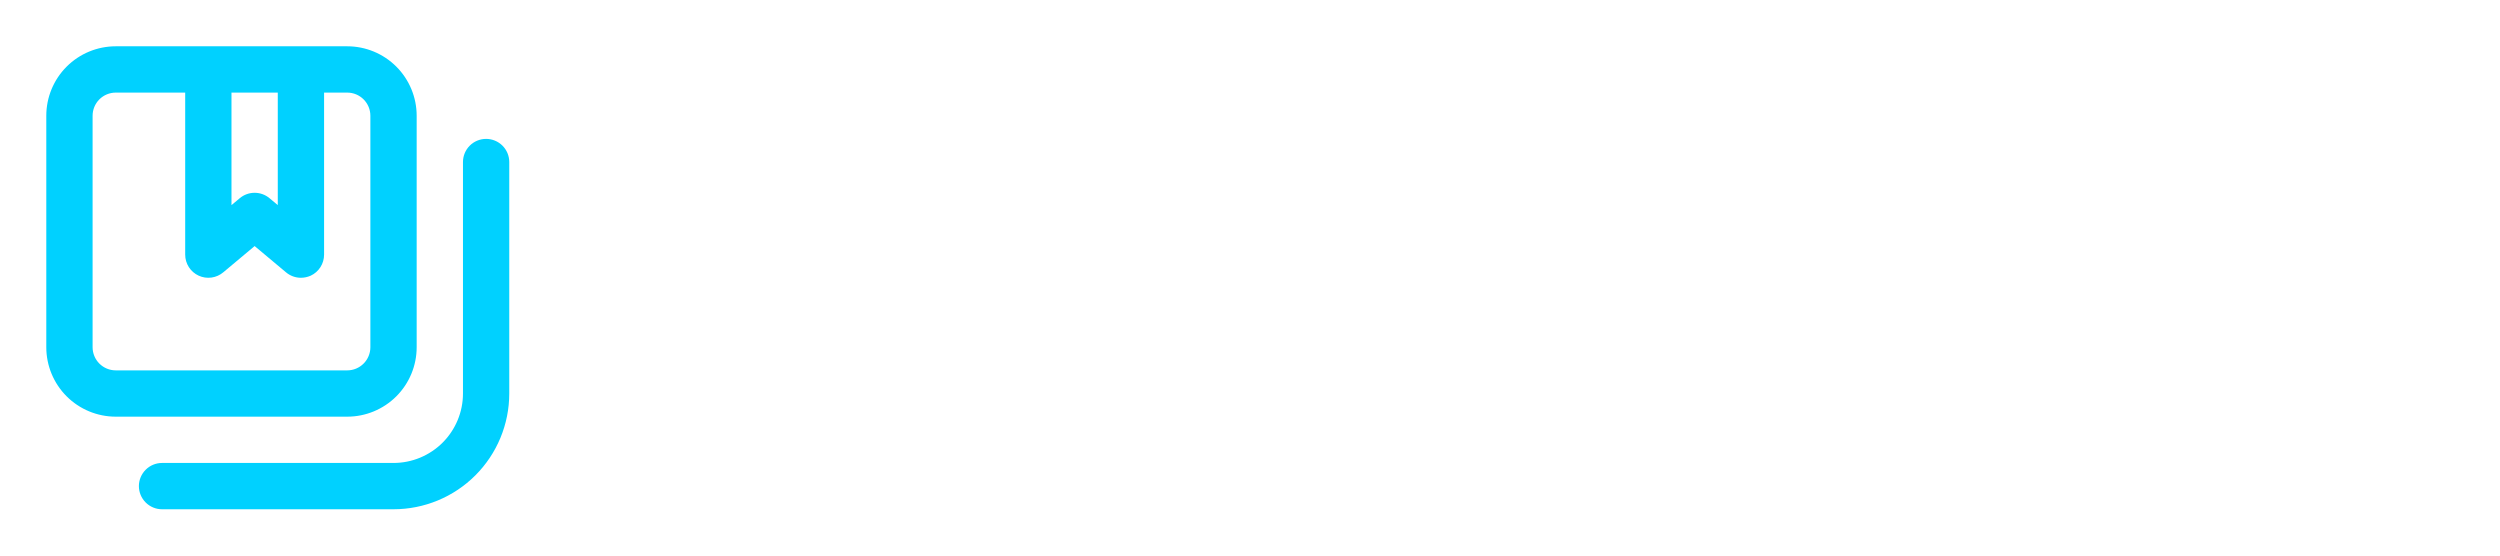 <svg width="207" height="46" viewBox="0 0 207 46" fill="none" xmlns="http://www.w3.org/2000/svg">
<g filter="url(#filter0_d_46_221)">
<path d="M52.449 14.526V12.182H68.812V14.526H61.952V34H59.31V14.526H52.449ZM75.063 24.156V34H72.549V12.182H75.063V20.193H75.276C75.66 19.348 76.235 18.677 77.002 18.18C77.776 17.675 78.806 17.423 80.092 17.423C81.207 17.423 82.183 17.647 83.022 18.095C83.86 18.535 84.509 19.213 84.971 20.129C85.44 21.038 85.674 22.196 85.674 23.602V34H83.16V23.773C83.16 22.473 82.823 21.468 82.148 20.758C81.48 20.041 80.553 19.682 79.367 19.682C78.543 19.682 77.805 19.856 77.151 20.204C76.505 20.552 75.994 21.06 75.617 21.727C75.248 22.395 75.063 23.204 75.063 24.156ZM97.135 34.341C95.558 34.341 94.198 33.993 93.054 33.297C91.918 32.594 91.041 31.614 90.423 30.357C89.812 29.092 89.507 27.622 89.507 25.946C89.507 24.27 89.812 22.793 90.423 21.514C91.041 20.229 91.9 19.227 93.001 18.51C94.109 17.785 95.402 17.423 96.879 17.423C97.731 17.423 98.573 17.565 99.404 17.849C100.235 18.134 100.991 18.595 101.673 19.234C102.355 19.866 102.898 20.704 103.303 21.749C103.708 22.793 103.91 24.078 103.91 25.605V26.671H91.296V24.497H101.353C101.353 23.574 101.169 22.75 100.799 22.026C100.437 21.301 99.919 20.729 99.244 20.31C98.576 19.891 97.788 19.682 96.879 19.682C95.877 19.682 95.011 19.93 94.279 20.428C93.555 20.918 92.998 21.557 92.607 22.345C92.216 23.134 92.021 23.979 92.021 24.881V26.329C92.021 27.565 92.234 28.613 92.66 29.472C93.093 30.325 93.694 30.974 94.461 31.422C95.228 31.862 96.119 32.082 97.135 32.082C97.795 32.082 98.392 31.99 98.924 31.805C99.464 31.614 99.929 31.329 100.32 30.953C100.711 30.57 101.012 30.094 101.225 29.526L103.654 30.207C103.399 31.031 102.969 31.756 102.365 32.381C101.762 32.999 101.016 33.481 100.128 33.83C99.24 34.17 98.243 34.341 97.135 34.341ZM116.513 34V12.182H124.141C125.661 12.182 126.914 12.445 127.902 12.97C128.889 13.489 129.624 14.188 130.107 15.069C130.59 15.943 130.831 16.912 130.831 17.977C130.831 18.915 130.664 19.689 130.331 20.3C130.004 20.91 129.571 21.393 129.031 21.749C128.498 22.104 127.919 22.366 127.294 22.537V22.75C127.962 22.793 128.633 23.027 129.308 23.453C129.983 23.879 130.547 24.49 131.002 25.285C131.456 26.081 131.684 27.054 131.684 28.204C131.684 29.298 131.435 30.282 130.938 31.155C130.441 32.029 129.656 32.722 128.583 33.233C127.511 33.744 126.115 34 124.397 34H116.513ZM119.155 31.656H124.397C126.123 31.656 127.348 31.322 128.072 30.655C128.804 29.98 129.169 29.163 129.169 28.204C129.169 27.466 128.981 26.784 128.605 26.159C128.228 25.527 127.692 25.023 126.996 24.646C126.3 24.263 125.476 24.071 124.525 24.071H119.155V31.656ZM119.155 21.77H124.056C124.851 21.77 125.569 21.614 126.208 21.301C126.854 20.989 127.365 20.548 127.742 19.98C128.125 19.412 128.317 18.744 128.317 17.977C128.317 17.018 127.983 16.205 127.316 15.538C126.648 14.863 125.59 14.526 124.141 14.526H119.155V21.77ZM142.332 34.341C140.854 34.341 139.558 33.989 138.443 33.286C137.335 32.583 136.469 31.599 135.844 30.335C135.226 29.071 134.917 27.594 134.917 25.903C134.917 24.199 135.226 22.711 135.844 21.44C136.469 20.168 137.335 19.181 138.443 18.478C139.558 17.775 140.854 17.423 142.332 17.423C143.809 17.423 145.102 17.775 146.21 18.478C147.325 19.181 148.191 20.168 148.809 21.44C149.434 22.711 149.746 24.199 149.746 25.903C149.746 27.594 149.434 29.071 148.809 30.335C148.191 31.599 147.325 32.583 146.21 33.286C145.102 33.989 143.809 34.341 142.332 34.341ZM142.332 32.082C143.454 32.082 144.377 31.795 145.102 31.22C145.826 30.644 146.362 29.888 146.71 28.95C147.058 28.013 147.232 26.997 147.232 25.903C147.232 24.81 147.058 23.791 146.71 22.846C146.362 21.901 145.826 21.138 145.102 20.555C144.377 19.973 143.454 19.682 142.332 19.682C141.21 19.682 140.286 19.973 139.562 20.555C138.837 21.138 138.301 21.901 137.953 22.846C137.605 23.791 137.431 24.81 137.431 25.903C137.431 26.997 137.605 28.013 137.953 28.95C138.301 29.888 138.837 30.644 139.562 31.22C140.286 31.795 141.21 32.082 142.332 32.082ZM160.232 34.341C158.755 34.341 157.459 33.989 156.344 33.286C155.236 32.583 154.369 31.599 153.744 30.335C153.126 29.071 152.817 27.594 152.817 25.903C152.817 24.199 153.126 22.711 153.744 21.44C154.369 20.168 155.236 19.181 156.344 18.478C157.459 17.775 158.755 17.423 160.232 17.423C161.709 17.423 163.002 17.775 164.11 18.478C165.225 19.181 166.091 20.168 166.709 21.44C167.334 22.711 167.647 24.199 167.647 25.903C167.647 27.594 167.334 29.071 166.709 30.335C166.091 31.599 165.225 32.583 164.11 33.286C163.002 33.989 161.709 34.341 160.232 34.341ZM160.232 32.082C161.354 32.082 162.278 31.795 163.002 31.22C163.726 30.644 164.263 29.888 164.611 28.95C164.959 28.013 165.133 26.997 165.133 25.903C165.133 24.81 164.959 23.791 164.611 22.846C164.263 21.901 163.726 21.138 163.002 20.555C162.278 19.973 161.354 19.682 160.232 19.682C159.11 19.682 158.187 19.973 157.462 20.555C156.738 21.138 156.202 21.901 155.854 22.846C155.506 23.791 155.331 24.81 155.331 25.903C155.331 26.997 155.506 28.013 155.854 28.95C156.202 29.888 156.738 30.644 157.462 31.22C158.187 31.795 159.11 32.082 160.232 32.082ZM173.828 28.034L173.786 24.923H174.297L181.456 17.636H184.567L176.939 25.349H176.726L173.828 28.034ZM171.485 34V12.182H173.999V34H171.485ZM181.882 34L175.49 25.903L177.28 24.156L185.078 34H181.882ZM199.394 21.301L197.135 21.94C196.993 21.564 196.784 21.198 196.507 20.843C196.237 20.481 195.868 20.183 195.399 19.948C194.93 19.714 194.33 19.597 193.599 19.597C192.597 19.597 191.763 19.827 191.095 20.289C190.434 20.744 190.104 21.322 190.104 22.026C190.104 22.651 190.331 23.144 190.786 23.506C191.241 23.869 191.951 24.171 192.917 24.412L195.346 25.009C196.809 25.364 197.899 25.907 198.616 26.639C199.334 27.363 199.692 28.297 199.692 29.44C199.692 30.378 199.422 31.216 198.883 31.954C198.35 32.693 197.604 33.276 196.645 33.702C195.687 34.128 194.572 34.341 193.3 34.341C191.631 34.341 190.25 33.979 189.156 33.254C188.062 32.53 187.37 31.472 187.079 30.079L189.465 29.483C189.692 30.364 190.122 31.024 190.754 31.465C191.393 31.905 192.228 32.125 193.258 32.125C194.43 32.125 195.36 31.876 196.049 31.379C196.745 30.875 197.093 30.271 197.093 29.568C197.093 29 196.894 28.524 196.496 28.141C196.099 27.75 195.488 27.459 194.664 27.267L191.937 26.628C190.438 26.273 189.337 25.722 188.634 24.977C187.938 24.224 187.59 23.283 187.59 22.153C187.59 21.23 187.849 20.413 188.368 19.703C188.893 18.993 189.607 18.435 190.509 18.03C191.418 17.626 192.448 17.423 193.599 17.423C195.218 17.423 196.489 17.778 197.412 18.489C198.343 19.199 199.003 20.136 199.394 21.301Z" fill="white"/>
</g>
<path d="M40.25 11.5C39.742 11.5 39.254 11.702 38.895 12.061C38.535 12.421 38.334 12.908 38.334 13.417V32.583C38.334 34.108 37.728 35.571 36.649 36.649C35.571 37.727 34.108 38.333 32.584 38.333H13.417C12.909 38.333 12.421 38.535 12.062 38.895C11.702 39.254 11.5 39.742 11.5 40.25C11.5 40.758 11.702 41.246 12.062 41.605C12.421 41.965 12.909 42.167 13.417 42.167H32.584C35.125 42.167 37.563 41.157 39.36 39.36C41.157 37.562 42.167 35.125 42.167 32.583V13.417C42.167 12.908 41.965 12.421 41.605 12.061C41.246 11.702 40.758 11.5 40.25 11.5ZM34.5 28.75V9.583C34.5 8.058 33.894 6.596 32.816 5.517C31.738 4.439 30.275 3.833 28.75 3.833H9.584C8.059 3.833 6.596 4.439 5.518 5.517C4.439 6.596 3.833 8.058 3.833 9.583V28.75C3.833 30.275 4.439 31.738 5.518 32.816C6.596 33.894 8.059 34.5 9.584 34.5H28.75C30.275 34.5 31.738 33.894 32.816 32.816C33.894 31.738 34.5 30.275 34.5 28.75ZM19.167 7.667H23V16.982L22.31 16.407C21.966 16.12 21.532 15.963 21.084 15.963C20.635 15.963 20.201 16.12 19.857 16.407L19.167 16.982V7.667ZM7.667 28.75V9.583C7.667 9.075 7.869 8.587 8.228 8.228C8.588 7.869 9.075 7.667 9.584 7.667H15.334V21.083C15.334 21.45 15.438 21.808 15.636 22.117C15.834 22.426 16.116 22.671 16.448 22.824C16.781 22.978 17.151 23.032 17.514 22.982C17.877 22.931 18.218 22.778 18.496 22.54L21.084 20.374L23.671 22.54C24.018 22.837 24.46 23 24.917 23C25.194 22.998 25.468 22.939 25.722 22.828C26.055 22.674 26.336 22.427 26.533 22.118C26.73 21.809 26.834 21.45 26.834 21.083V7.667H28.75C29.259 7.667 29.746 7.869 30.105 8.228C30.465 8.587 30.667 9.075 30.667 9.583V28.75C30.667 29.258 30.465 29.746 30.105 30.105C29.746 30.465 29.259 30.667 28.75 30.667H9.584C9.075 30.667 8.588 30.465 8.228 30.105C7.869 29.746 7.667 29.258 7.667 28.75Z" fill="#00D1FF"/>
<defs>
<filter id="filter0_d_46_221" x="45.521" y="8.718" width="161.098" height="36.014" filterUnits="userSpaceOnUse" color-interpolation-filters="sRGB">
<feFlood flood-opacity="0" result="BackgroundImageFix"/>
<feColorMatrix in="SourceAlpha" type="matrix" values="0 0 0 0 0 0 0 0 0 0 0 0 0 0 0 0 0 0 127 0" result="hardAlpha"/>
<feOffset dy="3.464"/>
<feGaussianBlur stdDeviation="3.464"/>
<feComposite in2="hardAlpha" operator="out"/>
<feColorMatrix type="matrix" values="0 0 0 0 0 0 0 0 0 0 0 0 0 0 0 0 0 0 0.62 0"/>
<feBlend mode="normal" in2="BackgroundImageFix" result="effect1_dropShadow_46_221"/>
<feBlend mode="normal" in="SourceGraphic" in2="effect1_dropShadow_46_221" result="shape"/>
</filter>
</defs>
</svg>
